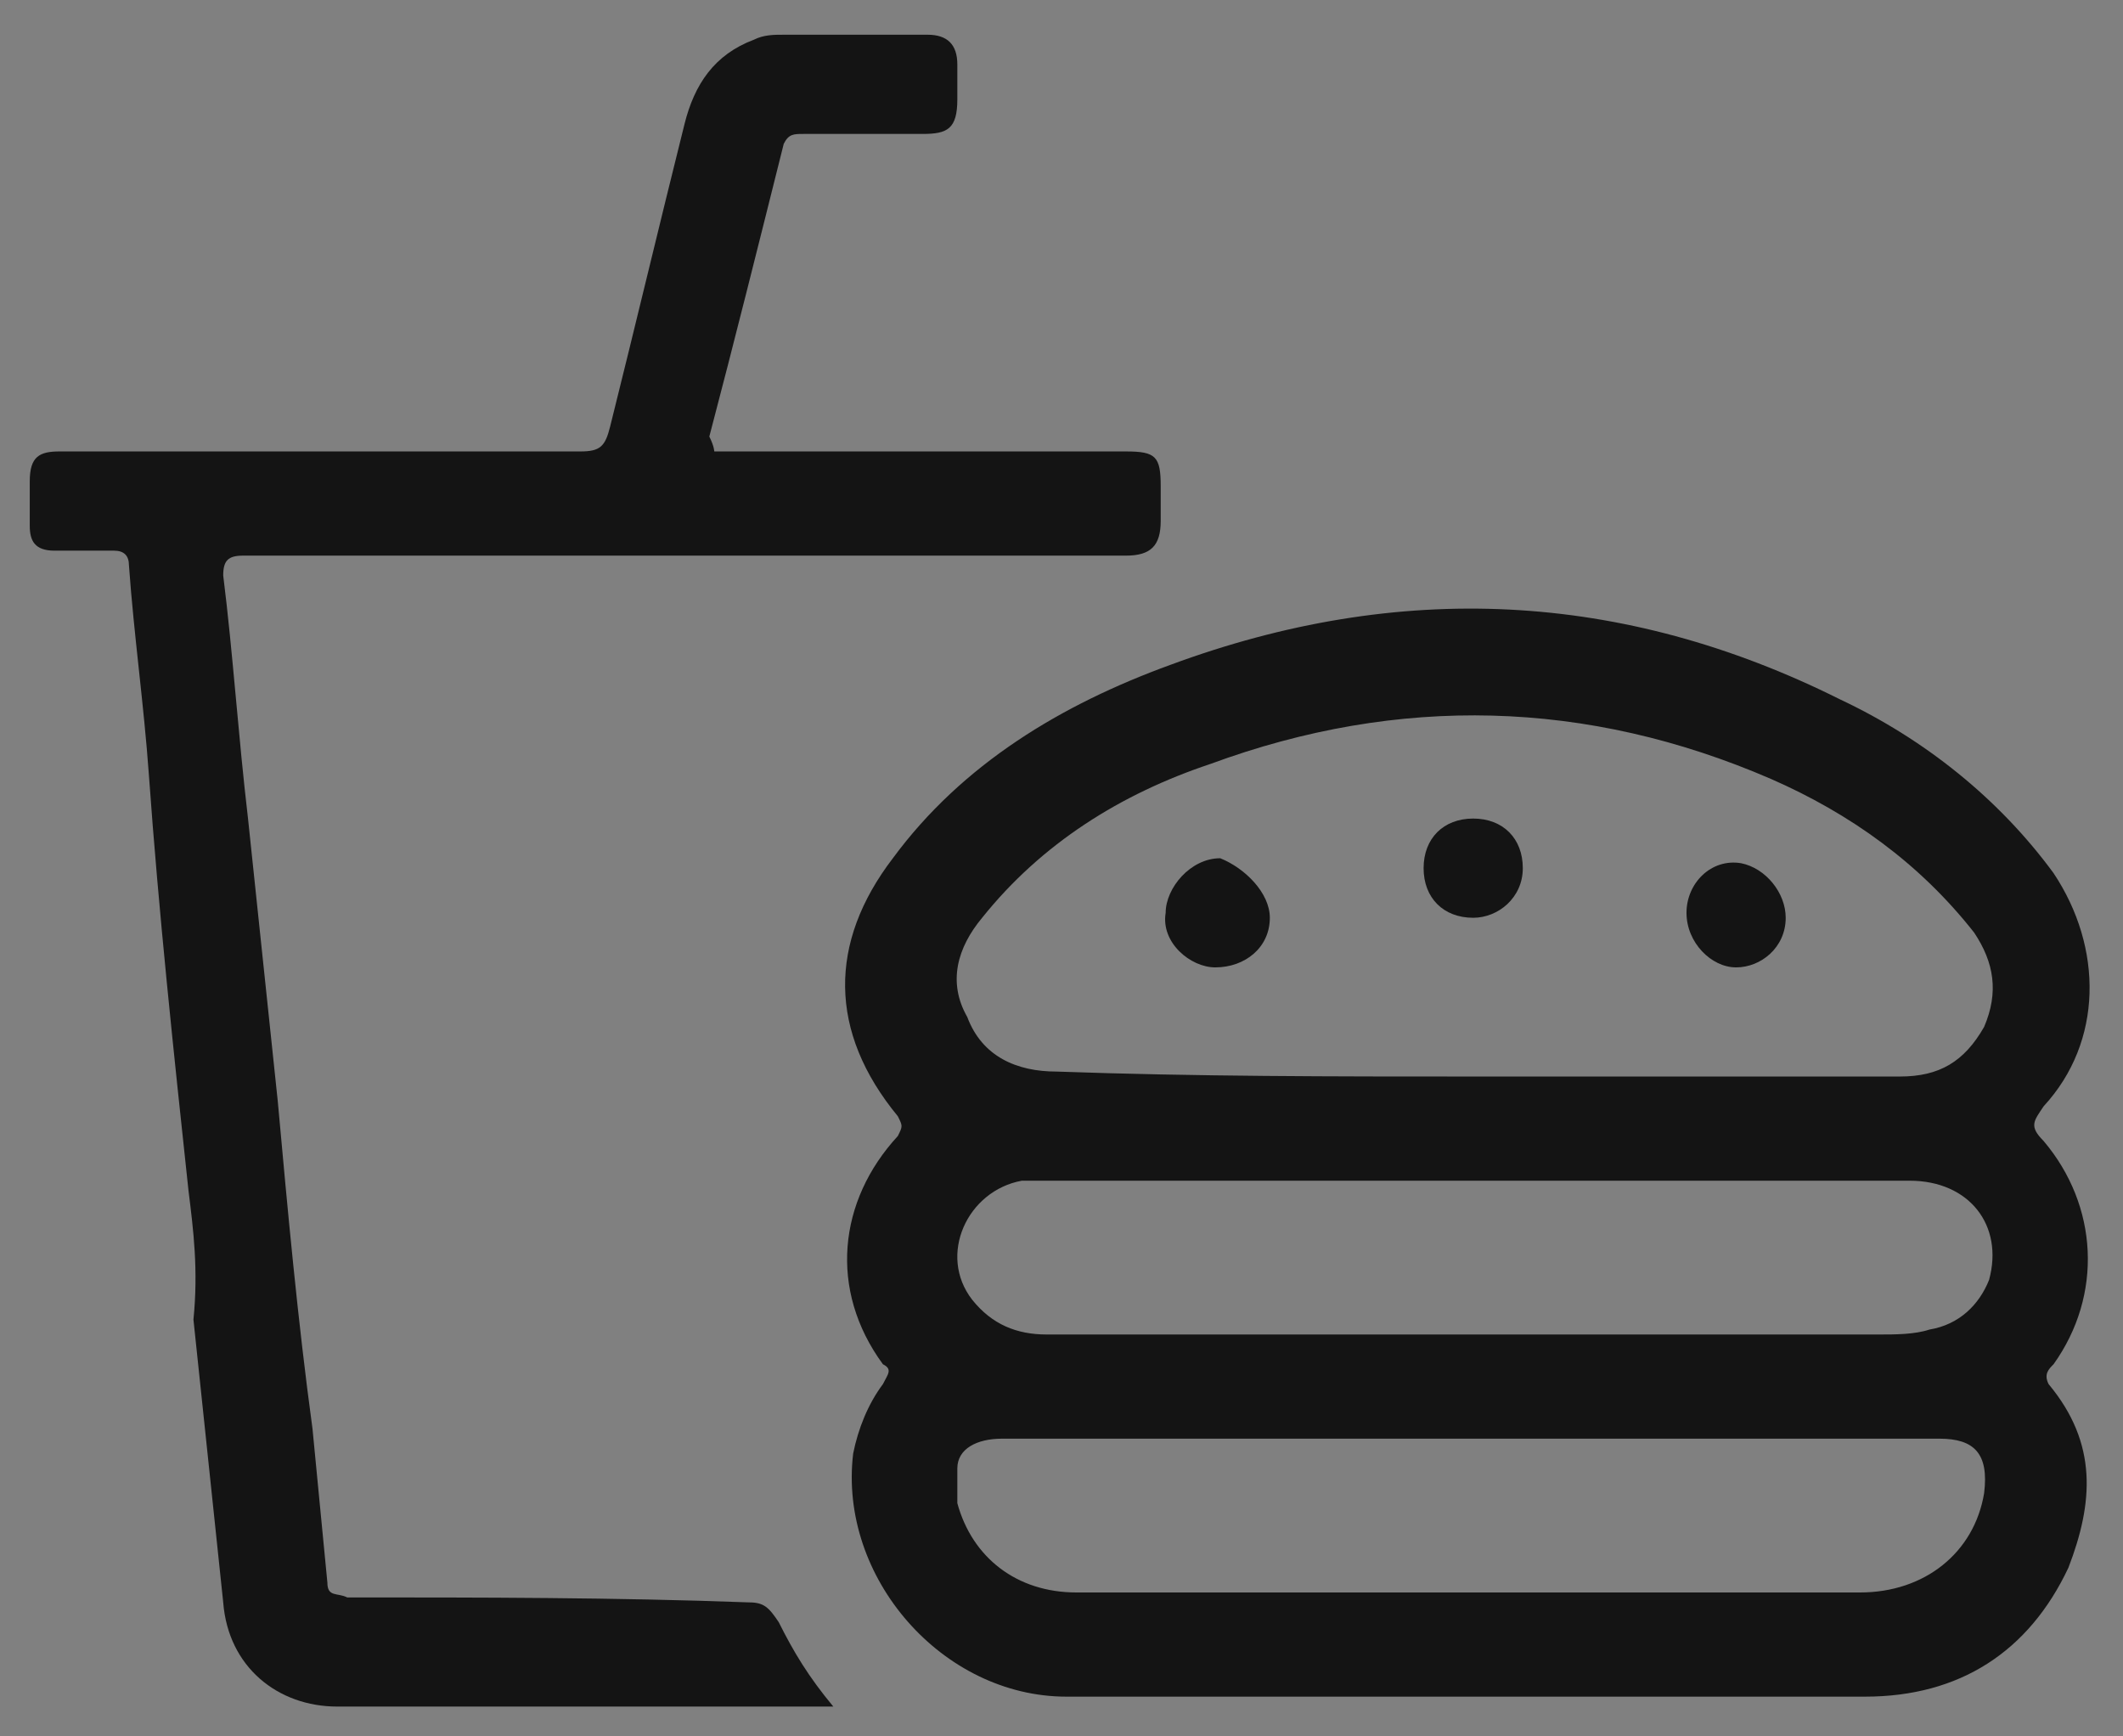 <?xml version="1.0" encoding="utf-8"?>
<!-- Generator: Adobe Illustrator 23.0.1, SVG Export Plug-In . SVG Version: 6.00 Build 0)  -->
<svg version="1.1" id="Camada_1" xmlns="http://www.w3.org/2000/svg" xmlns:xlink="http://www.w3.org/1999/xlink" x="0px" y="0px"
	 viewBox="0 0 42.8 35" style="enable-background:new 0 0 42.8 35;" xml:space="preserve">
<rect x="0" y="0" width="42.8" height="35" fill="#808080" stroke="none"/>
<style type="text/css">
	.st0{display:none;fill:#9A999E;}
	.st1{fill:#A8A8A8;}
	.st2{fill:#FFFFFF;}
	.st3{fill:#141414;}
</style>
<path class="st0" d="M36.5,34.1h-30c-0.8,0-1.5-0.7-1.5-1.5v-30c0-0.8,0.7-1.5,1.5-1.5h29.9c0.8,0,1.5,0.7,1.5,1.5v29.9
	C38,33.4,37.3,34.1,36.5,34.1z"/>
<g>
	<path class="st1" d="M44.3-18.5c0,2.6,0,5.2,0,7.8c0,0.4-0.1,0.7-0.5,0.9C42.9-9.3,42-9,41-8.9c-2,0.2-4,0.2-5.9-0.6
		c-0.7-0.3-1-0.7-1-1.6c0.1-4.9,0-9.8,0-14.7c0-1.3,0.3-2.4,1.2-3.2c0.9-0.9,1-2.2,1.2-3.4c0.3-2.1,0.6-4.2,0.7-6.3
		c0-0.7,0.3-1.5,0-2.3c-0.1-0.2,0.1-0.6,0.4-0.6c1.1,0,2.1,0,3.2,0c0.3,0,0.4,0.2,0.4,0.5c-0.1,1.5,0,2.9,0.2,4.3
		c0.2,1.7,0.4,3.4,0.6,5.1c0.1,1.1,0.4,2.1,1.2,2.8c0.8,0.7,1,1.6,1,2.7C44.3-23.6,44.3-21,44.3-18.5L44.3-18.5z M35.2-20
		c0,2.1,0,4.3,0,6.5c0,0.4,0.1,0.6,0.5,0.7c2.3,0.3,4.6,0.3,6.9,0c0.4-0.1,0.6-0.2,0.6-0.7c0-3.5,0-7,0-10.5c0-0.5-0.1-0.6-0.6-0.5
		c-2,0.3-4,0.4-6,0.1c-0.2,0-0.5,0.1-0.4-0.2c0.1-1-0.4-2.1,0.6-3c0.8-0.7,1.1-1.7,1.4-2.7c0.1-0.4,0.1-0.7-0.3-0.8
		c-0.4-0.1-0.5,0.3-0.6,0.6c-0.2,1-0.6,1.8-1.3,2.5c-0.5,0.5-0.7,1.1-0.7,1.8C35.2-24.1,35.2-22.1,35.2-20z"/>
	<path class="st1" d="M53.6-35.8c1.7,0,3.4,0,5,0c1.3,0,1.6,0.3,1.8,1.5c0.6,3.9,0.6,7.9-0.3,11.8c-0.6,2.6-1.2,5.2-1,7.9
		c0,0.8,0.1,1.6,0.2,2.4c0.1,1-0.1,1.4-1,1.8c-3.2,1.2-6.4,1.1-9.6,0c-0.8-0.3-1.1-0.8-1-1.5c0.6-3.4,0.1-6.7-0.7-10
		c-1-4.2-1.1-8.4-0.4-12.7c0.2-0.9,0.6-1.2,1.5-1.2C50-35.8,51.8-35.8,53.6-35.8z M53.6-34.6c-1.6,0-3.3,0-4.9,0
		c-0.5,0-0.8,0.1-0.8,0.7c-0.6,4-0.5,8,0.5,12c0.8,3.2,1.2,6.5,0.6,9.8c-0.1,0.5,0.2,0.6,0.5,0.7c2.7,0.9,5.4,0.9,8.1,0
		c0.4-0.1,0.5-0.3,0.5-0.7c-0.5-3.1-0.2-6.1,0.5-9.1c1.1-4.2,1.3-8.5,0.6-12.8c-0.1-0.4-0.2-0.5-0.6-0.5
		C57-34.6,55.3-34.6,53.6-34.6z"/>
	<path class="st2" d="M35.2-20c0-2.1,0-4.2,0-6.2c0-0.7,0.2-1.3,0.7-1.8c0.7-0.7,1.1-1.5,1.3-2.5c0.1-0.3,0.2-0.6,0.6-0.6
		c0.4,0.1,0.4,0.4,0.3,0.8c-0.2,1-0.6,2-1.4,2.7c-0.9,0.9-0.5,2-0.6,3c0,0.3,0.3,0.2,0.4,0.2c2,0.3,4,0.2,6-0.1
		c0.5-0.1,0.6,0,0.6,0.5c0,3.5,0,7,0,10.5c0,0.5-0.1,0.6-0.6,0.7c-2.3,0.3-4.6,0.3-6.9,0c-0.4-0.1-0.6-0.2-0.5-0.7
		C35.2-15.7,35.2-17.8,35.2-20z"/>
	<path class="st2" d="M53.6-34.6c1.7,0,3.4,0,5.1,0c0.4,0,0.5,0.1,0.6,0.5c0.7,4.3,0.4,8.6-0.6,12.8c-0.8,3-1,6-0.5,9.1
		c0.1,0.4-0.1,0.6-0.5,0.7c-2.7,0.9-5.4,0.9-8.1,0c-0.3-0.1-0.6-0.2-0.5-0.7c0.5-3.3,0.1-6.6-0.6-9.8c-1-4-1.1-7.9-0.5-12
		c0.1-0.6,0.3-0.7,0.8-0.7C50.3-34.6,51.9-34.6,53.6-34.6z M54.6-30.1c-1.2,0-2.4,0-3.6,0c-0.3,0-0.5,0-0.5,0.4c0,0.8,0,1.5,0,2.2
		c0,1.4,0.2,2.7,0.5,4c0.1,0.4,0,0.6-0.3,0.7c-0.4,0.1-0.5-0.2-0.6-0.5c0-0.1,0-0.2,0-0.3c-0.5-2-0.6-4.1-0.5-6.1
		c0-0.4-0.2-0.5-0.5-0.5c-0.4,0-0.5,0.1-0.5,0.5c0,1.9,0,3.7,0.5,5.6c0.8,3.7,1.7,7.4,1.2,11.3c0,0.4,0.1,0.4,0.4,0.5
		c2,0.5,3.9,0.5,5.9,0.1c0.5-0.1,0.6-0.3,0.6-0.8c-0.3-2.6-0.1-5.3,0.5-7.9c0.7-2.9,1.2-5.7,1.1-8.7c0-0.5-0.2-0.6-0.6-0.6
		C56.9-30.1,55.7-30.1,54.6-30.1z"/>
	<path class="st1" d="M54.6-30.1c1.1,0,2.3,0,3.4,0c0.5,0,0.6,0.1,0.6,0.6c0.1,2.9-0.5,5.8-1.1,8.7c-0.6,2.6-0.8,5.2-0.5,7.9
		c0.1,0.5-0.1,0.7-0.6,0.8c-2,0.5-3.9,0.5-5.9-0.1c-0.3-0.1-0.5-0.1-0.4-0.5c0.6-3.9-0.3-7.6-1.2-11.3c-0.4-1.9-0.4-3.7-0.4-5.6
		c0-0.4,0.1-0.5,0.5-0.5s0.5,0.1,0.5,0.5c-0.1,2.1,0.1,4.1,0.5,6.1c0,0.1,0,0.2,0,0.3c0.1,0.3,0.2,0.6,0.6,0.5
		c0.4-0.1,0.4-0.4,0.3-0.7c-0.3-1.3-0.5-2.7-0.5-4c0-0.8,0-1.5,0-2.2c0-0.4,0.2-0.4,0.5-0.4C52.1-30.1,53.4-30.1,54.6-30.1z"/>
</g>
<g>
	<path class="st3" d="M29.7,34.2c-2.7,0-5.5,0-8.2,0c-2.5,0-4.6-2.4-4.3-4.9c0.1-0.5,0.3-1,0.6-1.4c0.1-0.2,0.2-0.3,0-0.4
		c-1.1-1.5-0.9-3.3,0.3-4.6c0.1-0.2,0.1-0.2,0-0.4c-1.4-1.7-1.4-3.5-0.1-5.2c1.4-1.9,3.4-3.1,5.6-3.9c4.6-1.7,9.1-1.5,13.5,0.7
		c1.7,0.8,3.2,2,4.3,3.5c1,1.5,1,3.4-0.2,4.7c-0.2,0.3-0.3,0.4,0,0.7c1.1,1.3,1.2,3.1,0.2,4.5c-0.1,0.1-0.2,0.2-0.1,0.4
		c1,1.2,0.9,2.4,0.4,3.7c-0.8,1.7-2.2,2.6-4.1,2.6C35.1,34.2,32.4,34.2,29.7,34.2L29.7,34.2z M29.7,21.7L29.7,21.7
		c2.9,0,5.7,0,8.6,0c0.8,0,1.3-0.3,1.7-1c0.3-0.7,0.2-1.3-0.2-1.9c-1.1-1.4-2.5-2.4-4.1-3.1c-3.7-1.6-7.5-1.7-11.3-0.3
		C22.6,16,21,17,19.8,18.5c-0.5,0.6-0.7,1.3-0.3,2c0.3,0.8,1,1.1,1.8,1.1C24.1,21.7,26.9,21.7,29.7,21.7z M29.7,23.8
		c-2.9,0-5.7,0-8.6,0c-0.2,0-0.4,0-0.5,0c-1.1,0.2-1.7,1.5-1,2.4c0.4,0.5,0.9,0.7,1.5,0.7c5.6,0,11.2,0,16.8,0c0.3,0,0.7,0,1-0.1
		c0.6-0.1,1-0.5,1.2-1c0.3-1.1-0.4-2-1.6-2C35.6,23.8,32.7,23.8,29.7,23.8z M29.7,29L29.7,29c-0.2,0-0.4,0-0.5,0c-3,0-6,0-9,0
		c-0.5,0-0.9,0.2-0.9,0.6c0,0.2,0,0.5,0,0.7c0.3,1.1,1.2,1.8,2.4,1.8c1.9,0,3.9,0,5.8,0c3.3,0,6.7,0,10,0c1.3,0,2.3-0.8,2.5-2
		c0.1-0.8-0.2-1.1-0.9-1.1C36.1,29,32.9,29,29.7,29z"/>
	<path class="st3" d="M14.4,9.1c1.3,0,2.6,0,3.8,0c1.5,0,3,0,4.5,0c0.6,0,0.7,0.1,0.7,0.7c0,0.2,0,0.5,0,0.7c0,0.5-0.2,0.7-0.7,0.7
		c-2.6,0-5.1,0-7.7,0c-3.4,0-6.7,0-10.1,0c-0.3,0-0.4,0.1-0.4,0.4c0.2,1.6,0.3,3.2,0.5,4.9c0.2,1.9,0.4,3.8,0.6,5.7
		c0.2,2.2,0.4,4.4,0.7,6.6c0.1,1,0.2,2.1,0.3,3.1c0,0.3,0.2,0.2,0.4,0.3c2.7,0,5.4,0,8.1,0.1c0.3,0,0.4,0.1,0.6,0.4
		c0.3,0.6,0.6,1.1,1.1,1.7c-0.2,0-0.3,0-0.4,0c-3.2,0-6.4,0-9.6,0c-1.2,0-2.2-0.8-2.3-2.1c-0.2-1.9-0.4-3.8-0.6-5.7
		c0.1-1,0-1.8-0.1-2.6c-0.3-2.8-0.6-5.6-0.8-8.4c-0.1-1.4-0.3-2.8-0.4-4.2c0-0.2-0.1-0.3-0.3-0.3c-0.4,0-0.8,0-1.2,0
		s-0.5-0.2-0.5-0.5s0-0.6,0-0.9c0-0.5,0.2-0.6,0.6-0.6c2,0,4,0,6,0c1.5,0,3,0,4.5,0c0.4,0,0.5-0.1,0.6-0.5c0.5-2,1-4.1,1.5-6.1
		c0.2-0.8,0.6-1.4,1.4-1.7c0.2-0.1,0.4-0.1,0.6-0.1c1,0,2,0,2.9,0c0.4,0,0.6,0.2,0.6,0.6c0,0.2,0,0.5,0,0.7c0,0.6-0.2,0.7-0.7,0.7
		c-0.8,0-1.6,0-2.4,0c-0.2,0-0.3,0-0.4,0.2c-0.5,2-1,4-1.5,5.9C14.4,9,14.4,9.1,14.4,9.1z"/>
	<path class="st3" d="M25.6,18.5c0,0.6-0.5,1-1.1,1c-0.5,0-1.1-0.5-1-1.1c0-0.5,0.5-1.1,1.1-1.1C25.1,17.5,25.6,18,25.6,18.5z"/>
	<path class="st3" d="M28.7,17.5c0-0.6,0.4-1,1-1s1,0.4,1,1s-0.5,1-1,1C29.1,18.5,28.7,18.1,28.7,17.5z"/>
	<path class="st3" d="M36,18.5c0,0.6-0.5,1-1,1s-1-0.5-1-1.1s0.5-1.1,1.1-1C35.6,17.5,36,18,36,18.5z"/>
</g>
</svg>
